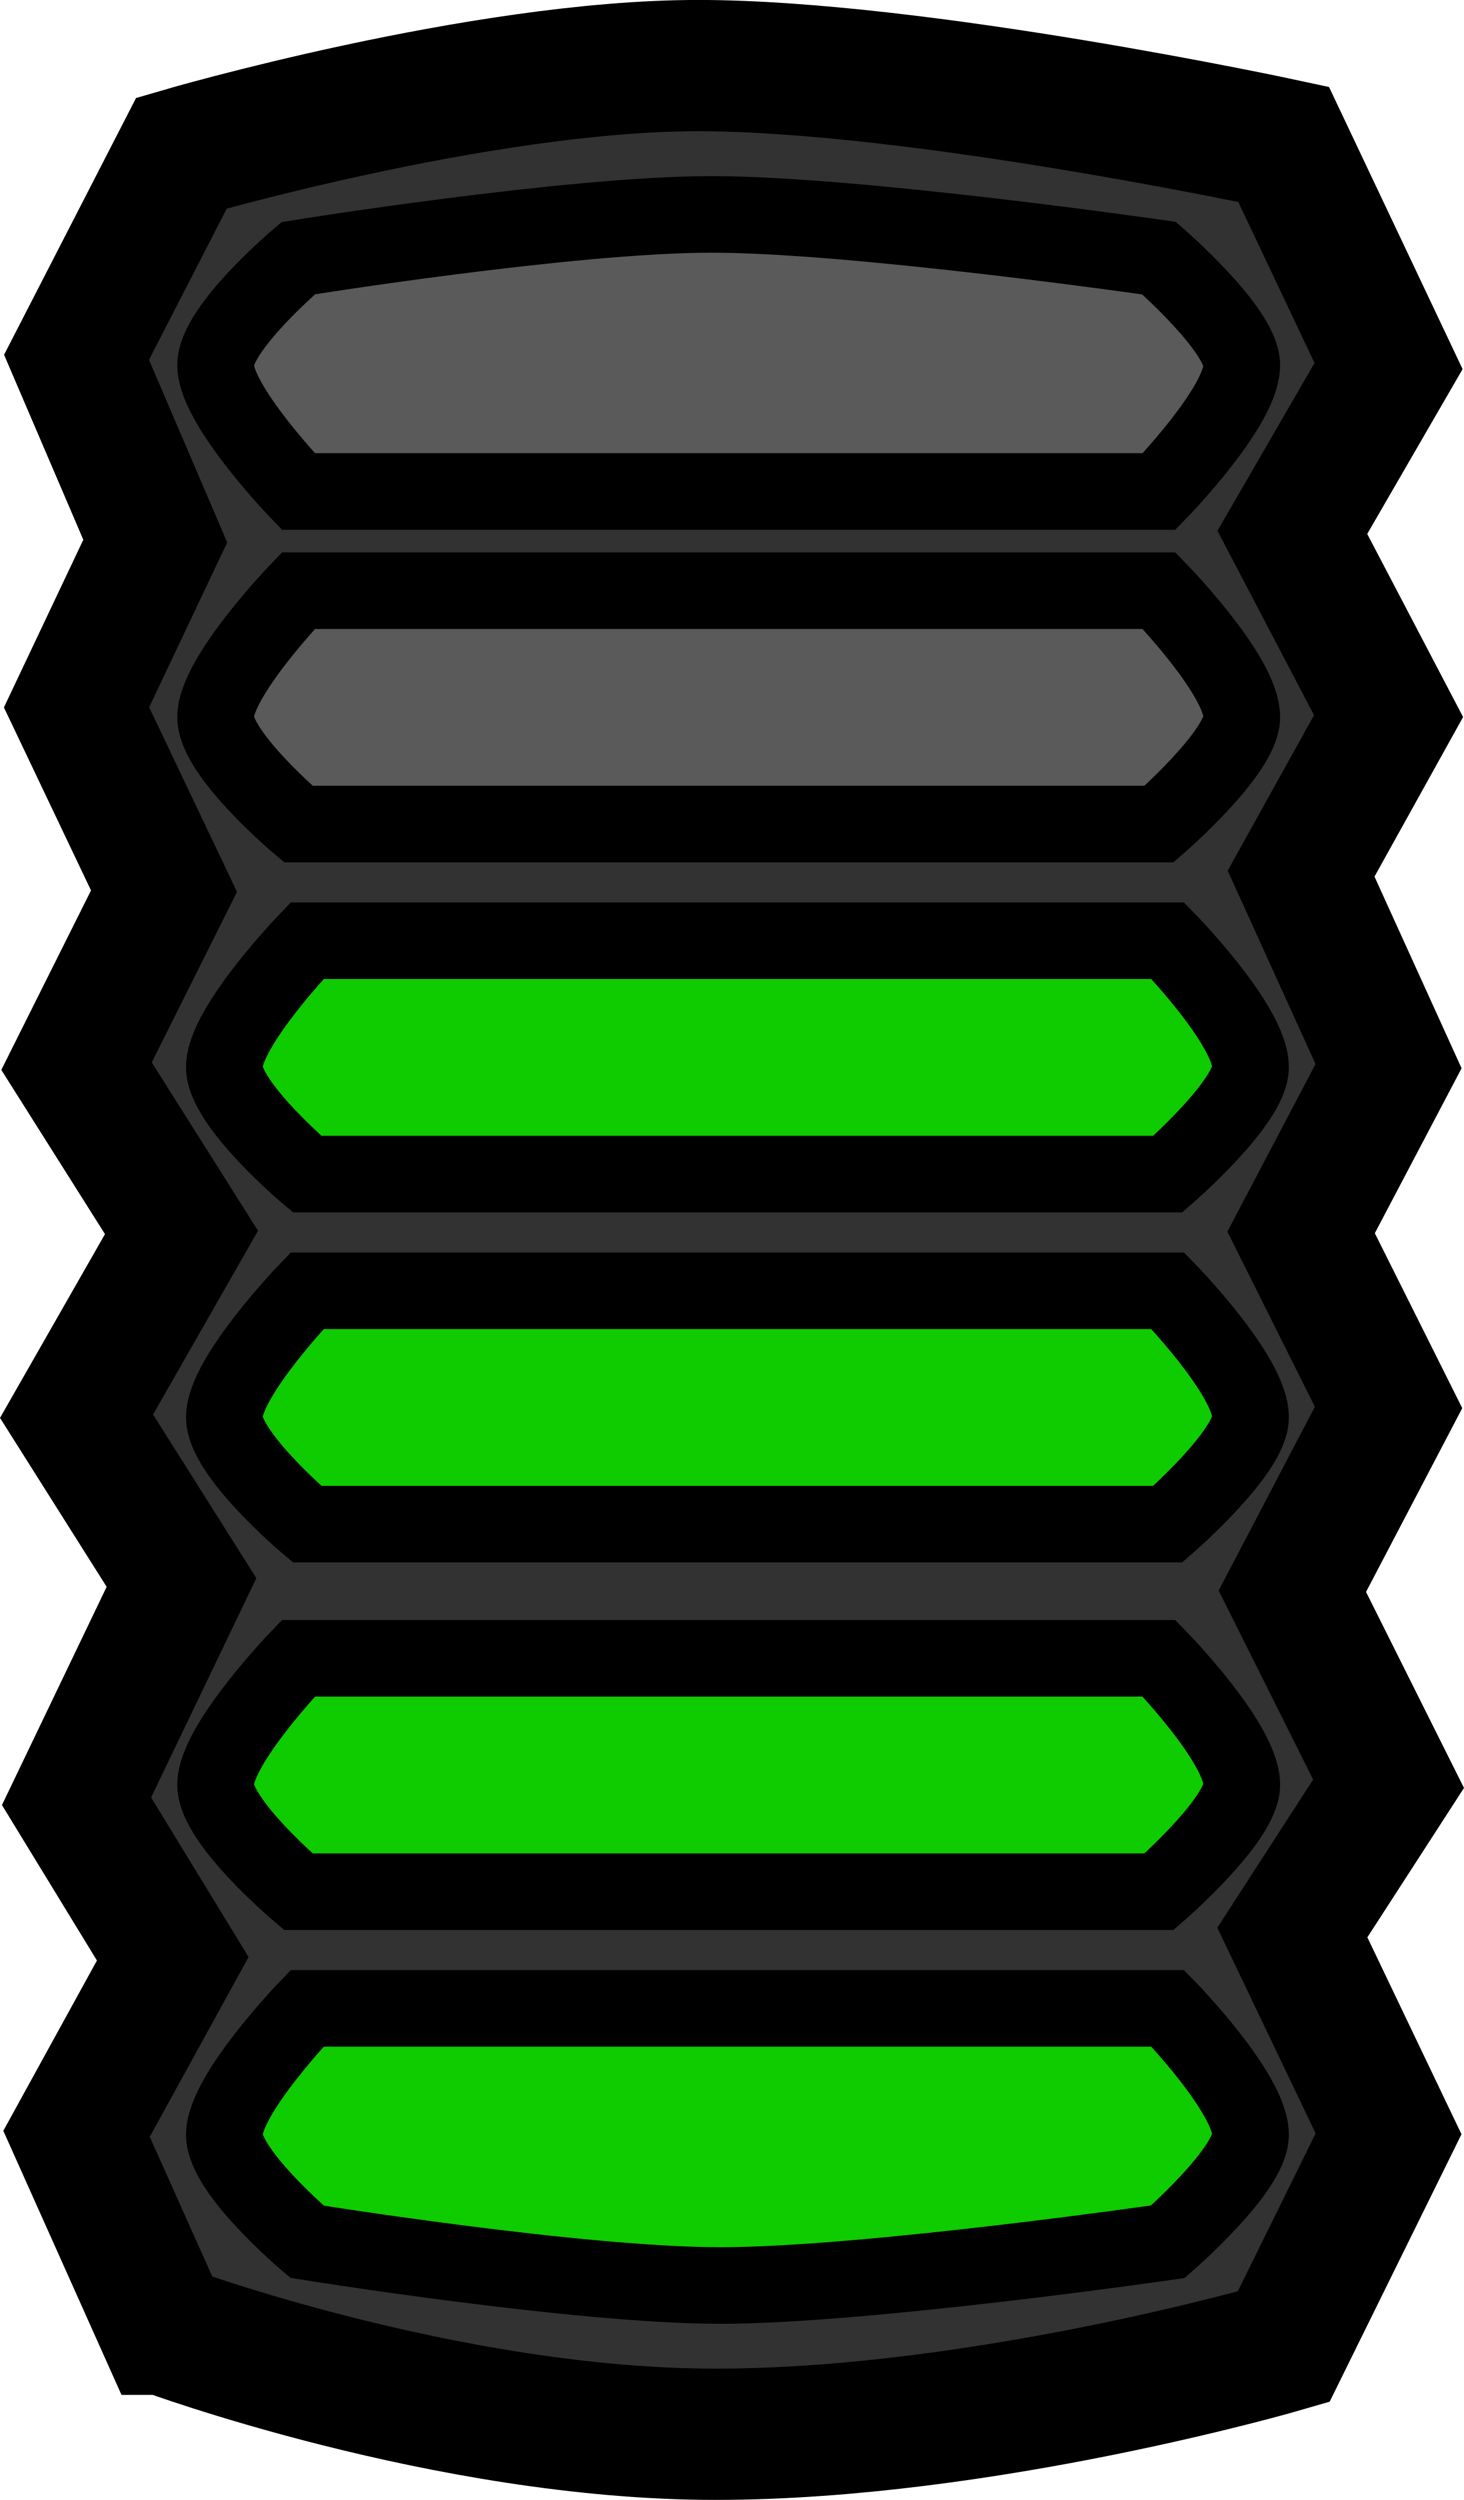 <svg version="1.1" xmlns="http://www.w3.org/2000/svg" xmlns:xlink="http://www.w3.org/1999/xlink" width="33.475" height="57.133" viewBox="0,0,33.475,57.133"><g transform="translate(-426.178,-79.812)"><g data-paper-data="{&quot;isPaintingLayer&quot;:true}" fill-rule="nonzero" stroke="#000000" stroke-linecap="butt" stroke-linejoin="miter" stroke-miterlimit="10" stroke-dasharray="" stroke-dashoffset="0" style="mix-blend-mode: normal"><path d="M429.928,133.045l-2,-4.467l2.2,-4l-2.2,-3.6l2.4,-5l-2.4,-3.8l2.4,-4.2l-2.4,-3.8l2,-4l-2,-4.2l1.8,-3.8l-1.8,-4.2l2.4,-4.667c0,0 6.843,-2 11.811,-2c5.031,0 13.389,1.8 13.389,1.8l2.4,5.067l-2.2,3.8l2.2,4.2l-2,3.6l2,4.4l-2,3.8l2,4l-2.2,4.2l2.2,4.4l-2.2,3.4l2.2,4.6l-2.4,4.867c0,0 -6.855,2 -12.989,2c-6.134,0 -12.611,-2.4 -12.611,-2.4z" fill="#323232" stroke-width="3"/><path d="M433.199,131.045c0,0 -1.892,-1.596 -1.892,-2.444c0,-0.923 1.892,-2.889 1.892,-2.889h19.682c0,0 1.892,1.939 1.892,2.889c0,0.803 -1.892,2.444 -1.892,2.444c0,0 -6.919,1 -10.232,1c-3.247,0 -9.45,-1 -9.45,-1z" fill="#0ecc00" stroke-width="1.75"/><path d="M442.449,84.712c3.312,0 10.232,1 10.232,1c0,0 1.892,1.642 1.892,2.444c0,0.95 -1.892,2.889 -1.892,2.889h-19.682c0,0 -1.892,-1.966 -1.892,-2.889c0,-0.849 1.892,-2.444 1.892,-2.444c0,0 6.203,-1 9.45,-1z" data-paper-data="{&quot;index&quot;:null}" fill="#5a5a5a" stroke-width="1.75"/><path d="M432.999,123.045c0,0 -1.892,-1.596 -1.892,-2.444c0,-0.923 1.892,-2.889 1.892,-2.889h19.682c0,0 1.892,1.939 1.892,2.889c0,0.803 -1.892,2.444 -1.892,2.444z" fill="#0ecc00" stroke-width="1.75"/><path d="M433.199,114.645c0,0 -1.892,-1.596 -1.892,-2.444c0,-0.923 1.892,-2.889 1.892,-2.889h19.682c0,0 1.892,1.939 1.892,2.889c0,0.803 -1.892,2.444 -1.892,2.444z" fill="#0ecc00" stroke-width="1.75"/><path d="M433.199,106.645c0,0 -1.892,-1.596 -1.892,-2.444c0,-0.923 1.892,-2.889 1.892,-2.889h19.682c0,0 1.892,1.939 1.892,2.889c0,0.803 -1.892,2.444 -1.892,2.444z" fill="#0ecc00" stroke-width="1.75"/><path d="M432.999,98.645c0,0 -1.892,-1.596 -1.892,-2.444c0,-0.923 1.892,-2.889 1.892,-2.889h19.682c0,0 1.892,1.939 1.892,2.889c0,0.803 -1.892,2.444 -1.892,2.444z" fill="#5a5a5a" stroke-width="1.75"/></g></g></svg>